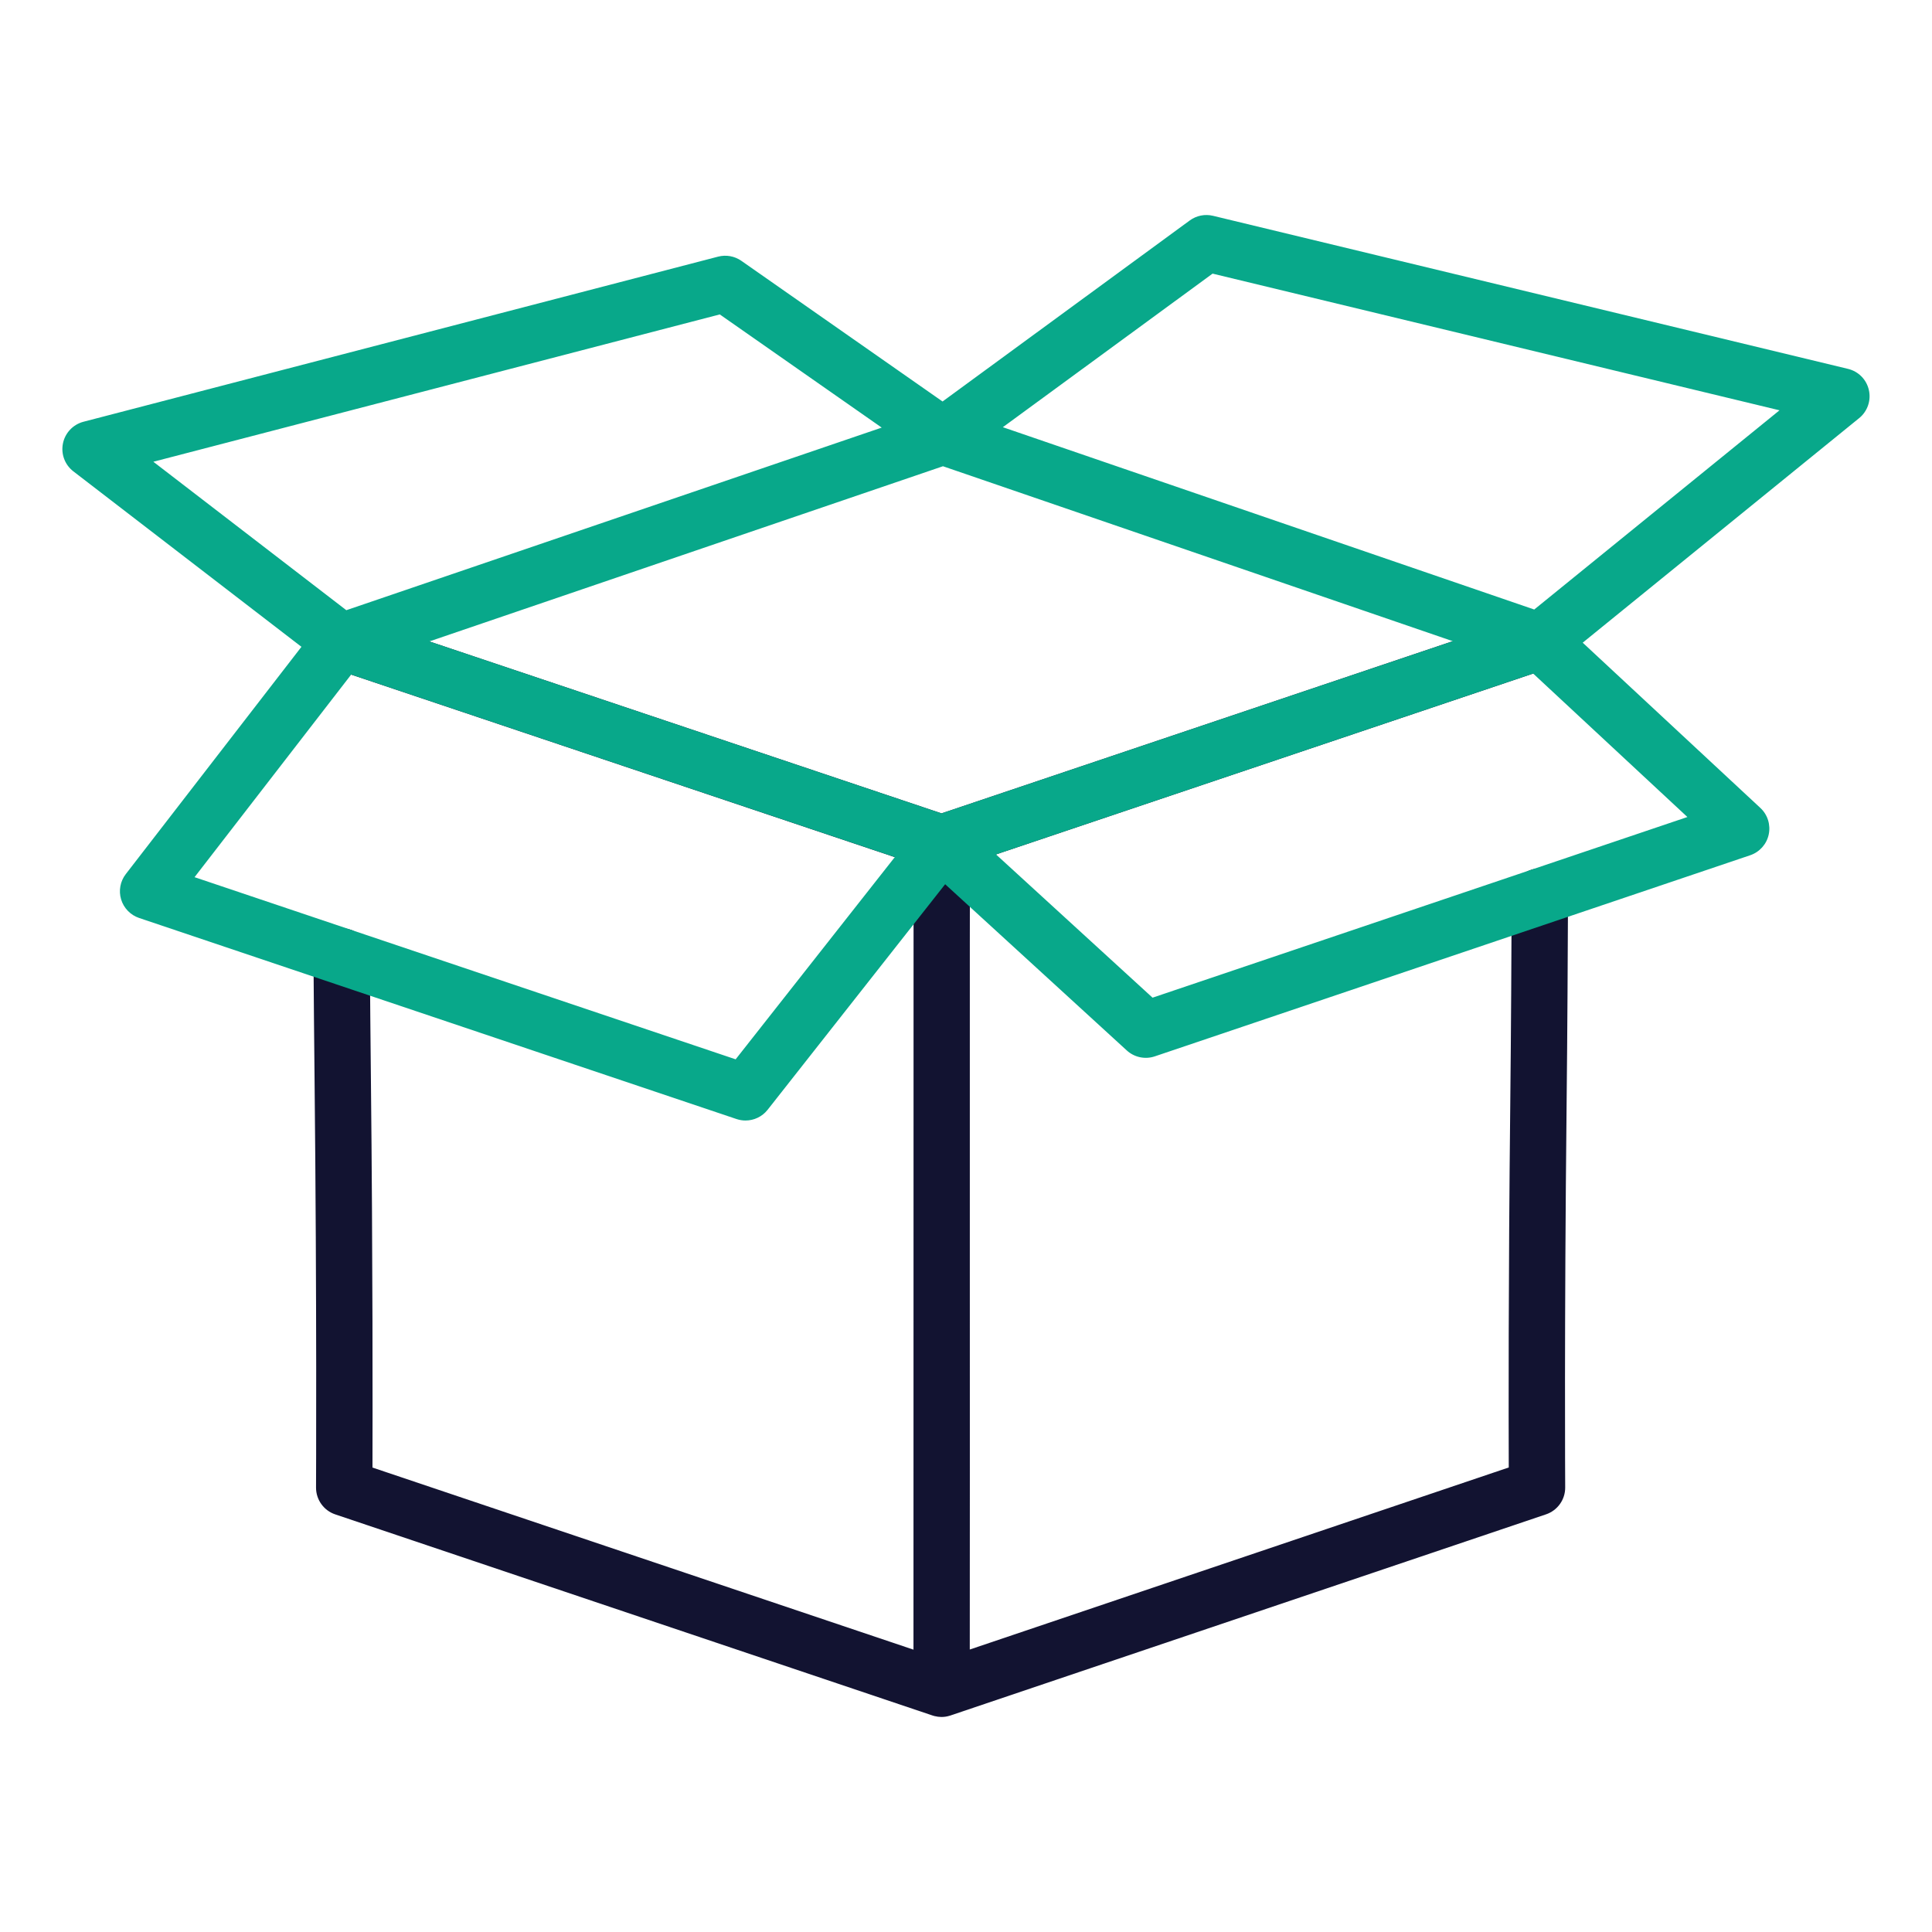 <?xml version="1.0" encoding="utf-8"?>
<!-- Generator: Adobe Illustrator 24.1.2, SVG Export Plug-In . SVG Version: 6.00 Build 0)  -->
<svg version="1.1" id="Warstwa_3" xmlns="http://www.w3.org/2000/svg" xmlns:xlink="http://www.w3.org/1999/xlink" x="0px" y="0px"
	 viewBox="0 0 430 430" style="enable-background:new 0 0 430 430;" xml:space="preserve">
<style type="text/css">
	.st0{fill:#08a88a;}
	.st1{fill:#121331;}
	.st2{fill:none;}
	.st3{fill-opacity:0;}
</style>
<g>
	<path class="st1" d="M209.57,382.14c-0.02,0-0.03,0-0.06,0c-0.01,0-0.01,0-0.02,0c0,0,0,0,0,0c-0.5-0.01-1-0.07-1.5-0.2
		c0,0-0.01,0-0.01,0c-0.15-0.04-0.3-0.08-0.44-0.13L74.61,337.05c-2.56-0.86-4.28-3.27-4.27-5.97c0-0.4,0.2-40.83-0.33-91.04
		c-0.1-9.3-0.18-18.43-0.24-27.13c-0.02-3.46,2.76-6.29,6.23-6.31c0.01,0,0.03,0,0.04,0c3.44,0,6.24,2.78,6.27,6.23
		c0.06,8.69,0.14,17.8,0.24,27.09c0.43,40.57,0.38,74.77,0.35,86.71l120.41,40.53c0-18,0.01-59.85,0.01-87.12l0.01-87.86
		L74.51,148.92c-2.79-0.63-4.86-3.11-4.86-6.09v-0.05c0-1.97,0.92-3.82,2.49-5c1.57-1.18,3.6-1.56,5.49-1.03
		c0.09,0.03,0.26,0.08,0.35,0.11l131.57,44.17l131.22-44.19c3.29-1.1,6.84,0.66,7.94,3.94c1.11,3.28-0.66,6.84-3.94,7.94
		l-128.9,43.4c0,3.93-0.01,10.21-0.02,17.92v69.53c0.02,29.5,0,69.98-0.01,87.56l119.96-40.52c-0.04-11.09-0.09-41.53,0.33-80.4
		c0.19-17.35,0.27-34.96,0.32-46.69c0.01-3.45,2.82-6.24,6.27-6.24c0.01,0,0.02,0,0.03,0c3.46,0.01,6.26,2.83,6.24,6.29
		c-0.05,11.75-0.13,29.38-0.32,46.77c-0.52,48.86-0.31,84.37-0.31,84.72c0.02,2.7-1.7,5.11-4.26,5.98l-132.5,44.75
		c-0.07,0.02-0.14,0.04-0.21,0.07c0,0-0.01,0-0.01,0c0,0-0.01,0-0.01,0c0,0,0,0,0,0C210.78,382.05,210.17,382.14,209.57,382.14z"/>
	<path class="st0" d="M165.92,249.39c-0.67,0-1.34-0.11-2-0.33L30.96,204.31c-1.92-0.65-3.41-2.18-4-4.12
		c-0.59-1.94-0.2-4.05,1.04-5.65l39.09-50.58l-50.76-39.05c-1.9-1.46-2.8-3.87-2.32-6.22c0.48-2.35,2.25-4.21,4.56-4.82
		l141.26-36.75c1.77-0.46,3.67-0.12,5.17,0.93l44.78,31.31l55.02-40.29c1.49-1.09,3.38-1.47,5.17-1.04L411.31,82.1
		c2.32,0.56,4.12,2.38,4.64,4.71c0.53,2.32-0.31,4.75-2.16,6.25l-61.53,49.98l39.54,36.78c1.62,1.5,2.32,3.75,1.86,5.91
		c-0.46,2.16-2.03,3.91-4.12,4.62l-132.51,44.76c-2.16,0.73-4.55,0.23-6.24-1.31l-40.43-37L170.85,247
		C169.64,248.54,167.81,249.39,165.92,249.39z M43.3,195.23l120.43,40.54l35.43-45.01L78.16,150.14L43.3,195.23z M221.68,190.17
		l34.84,31.88l119.04-40.21l-34.33-31.93L221.68,190.17z M95.56,142.76l113.99,38.27l113.8-38.32l-113.48-38.94L95.56,142.76z
		 M34.13,102.77l42.95,33.04l119.16-40.64L160.2,69.98L34.13,102.77z M223.2,95.08l118.27,40.58l54.59-44.34L269.88,60.9
		L223.2,95.08z"/>
</g>
</svg>
